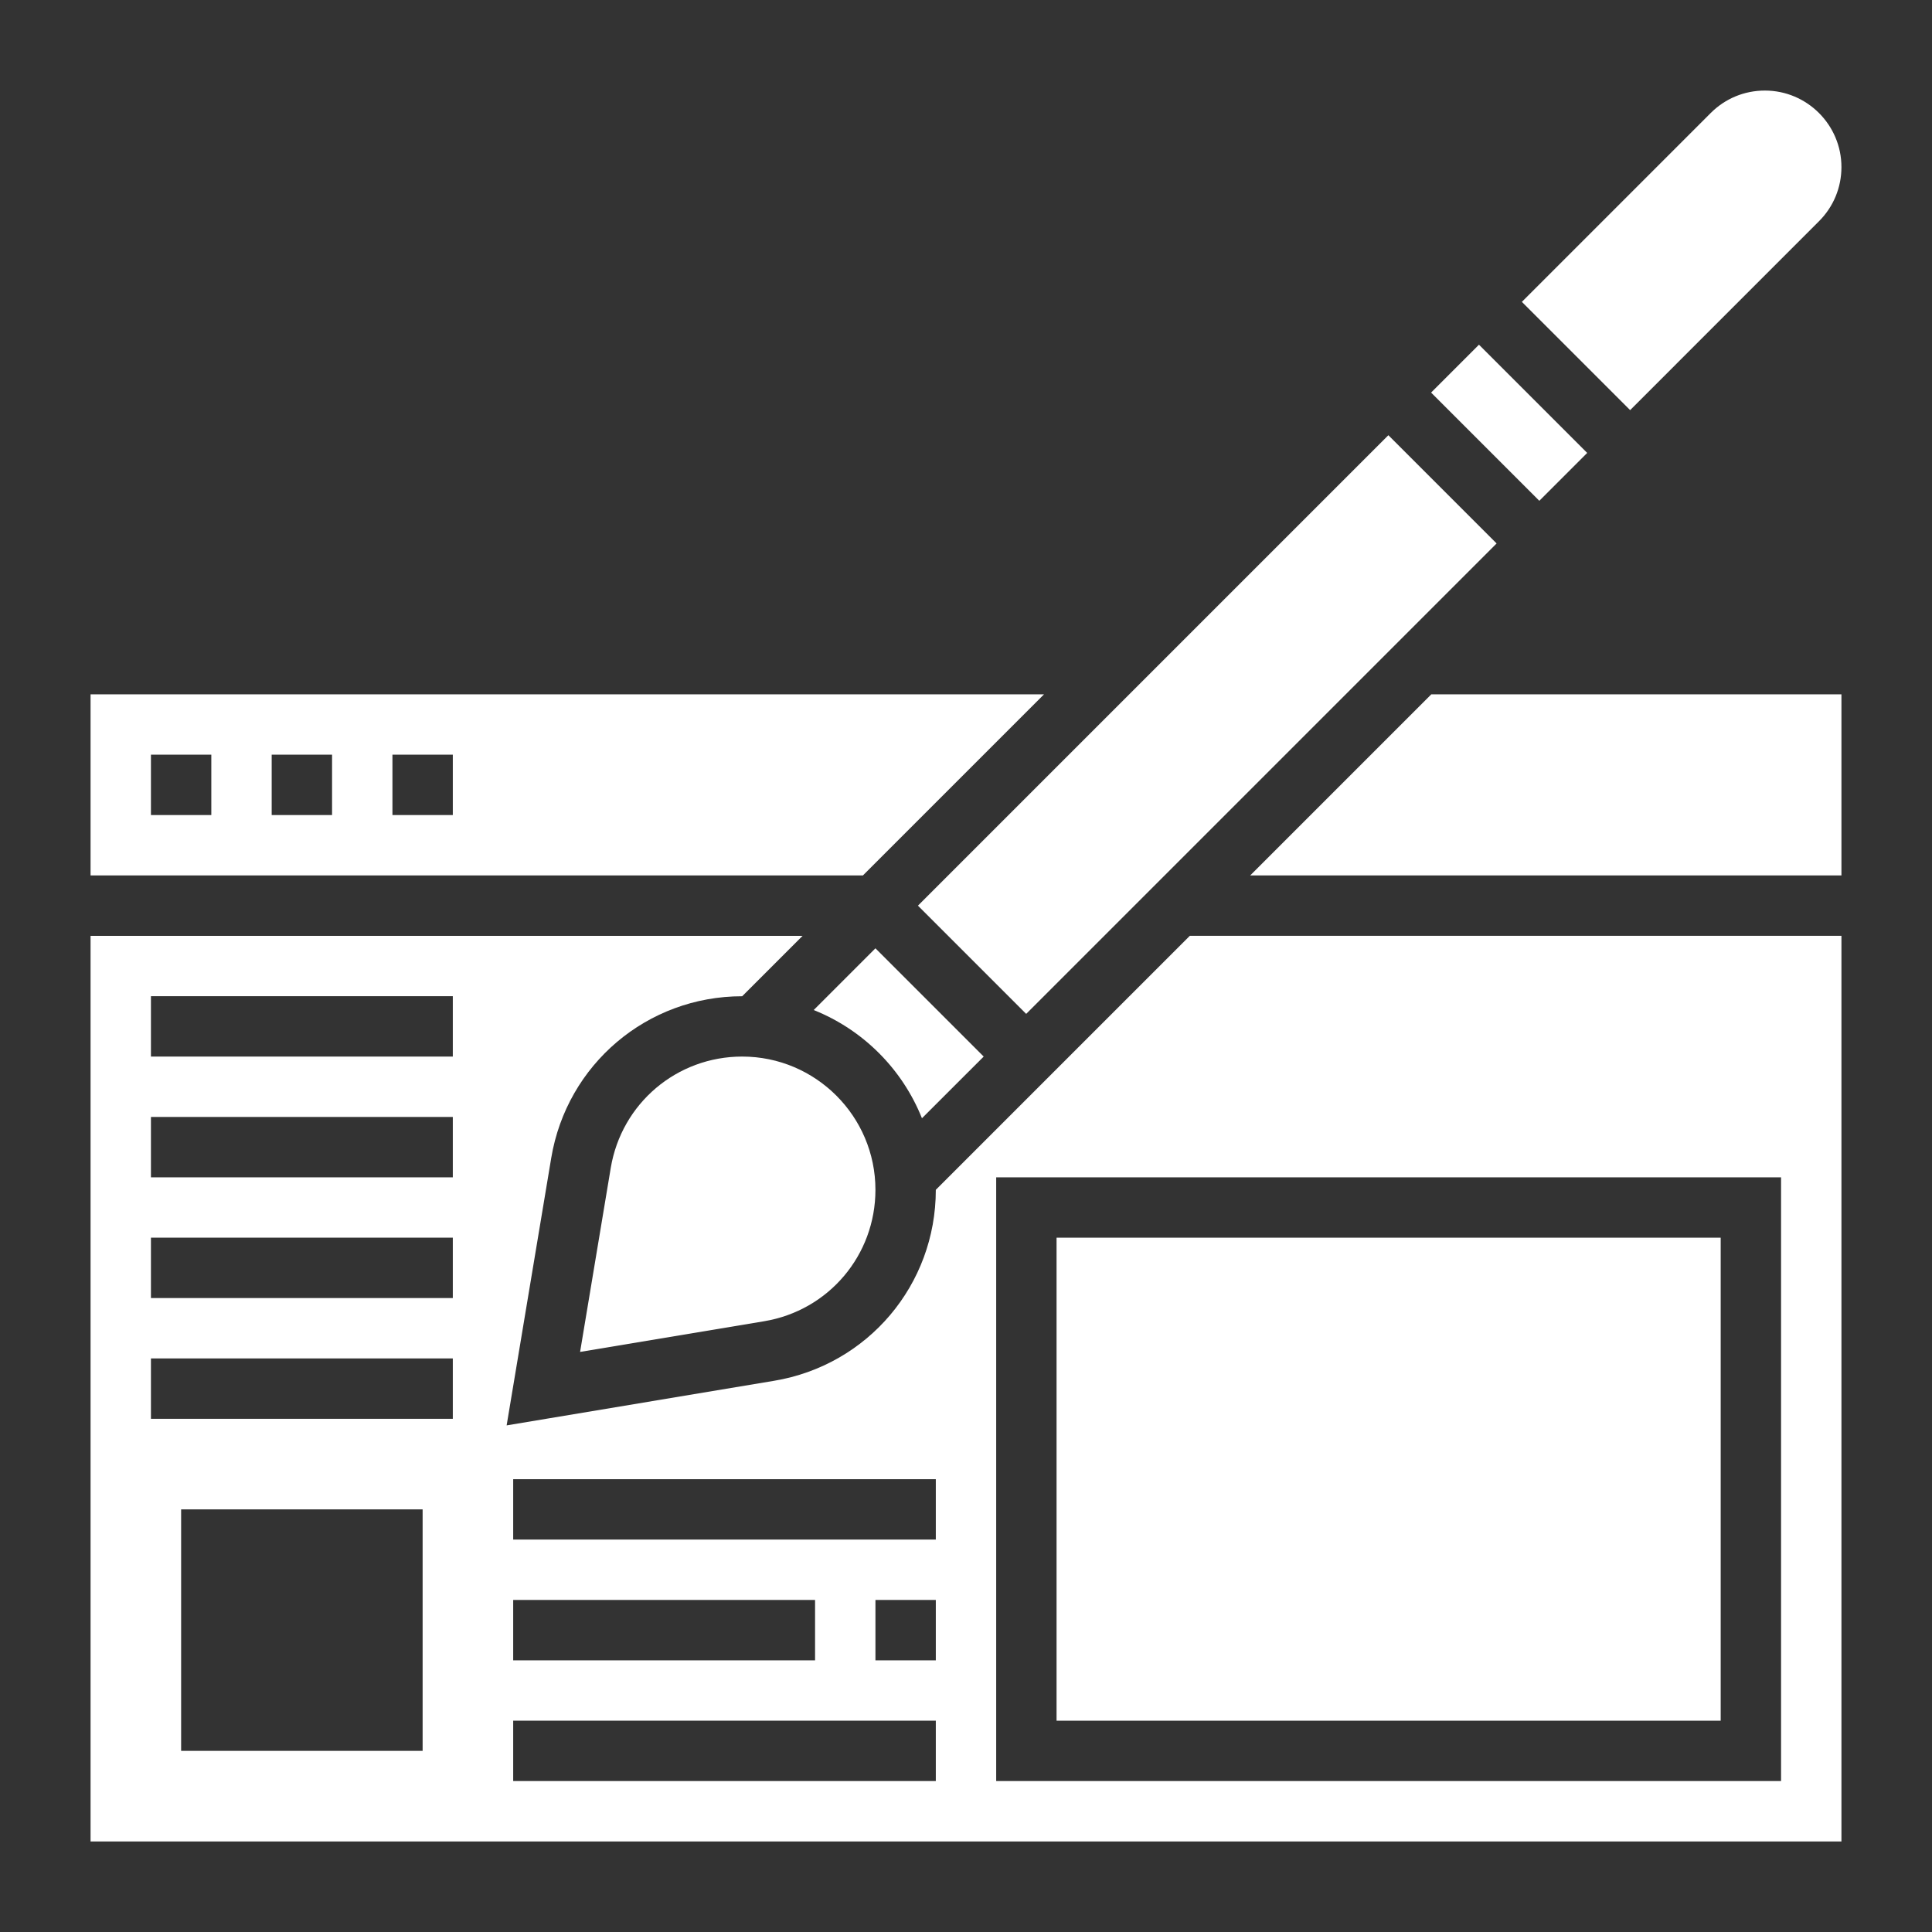 <svg id="Layer_5" enable-background="new 0 0 64 64" height="512" viewBox="0 0 64 64" width="512" xmlns="http://www.w3.org/2000/svg" style="fill:white">
<rect x="0" y="0" width="64" height="64" fill="#333333" stroke="none"/>
}<path d="m34.585 23h-31.585v6h25.585zm-27.585 4h-2v-2h2zm4 0h-2v-2h2zm4 0h-2v-2h2z"/><path d="m30.541 37.044 2.045-2.044-3.586-3.586-2.045 2.045c1.632.651 2.934 1.953 3.586 3.585z"/><path d="m20.232 38.688-1.016 6.096 6.096-1.016c2.137-.356 3.688-2.187 3.688-4.354 0-2.434-1.98-4.414-4.414-4.414-2.166 0-3.997 1.551-4.354 3.688z"/><path d="m48.878 11.464h2.243v5.071h-2.243z" transform="matrix(.707 -.707 .707 .707 4.745 39.456)"/><path d="m60.257 7.328c.479-.479.743-1.116.743-1.793 0-1.397-1.138-2.535-2.536-2.535-.678 0-1.314.264-1.793.742l-6.257 6.258 3.586 3.586z"/><path d="m28.979 21.464h22.042v5.071h-22.042z" transform="matrix(.707 -.707 .707 .707 -5.255 35.314)"/><path d="m35 41h22v16h-22z"/><path d="m31 39.414c0 3.149-2.254 5.81-5.36 6.327l-8.857 1.477 1.477-8.857c.518-3.105 3.178-5.359 6.326-5.359l2-2h-23.586v30h58v-30.002h-21.586zm-17 18.586h-8v-8h8zm1-11h-10v-2h10zm0-4h-10v-2h10zm0-4h-10v-2h10zm0-4h-10v-2h10zm2 18h10v2h-10zm14 6h-14v-2h14zm0-4h-2v-2h2zm0-4h-14v-2h14zm28 8h-26v-20h26z"/><path d="m41.414 29h19.586v-6h-13.586z"/></svg>